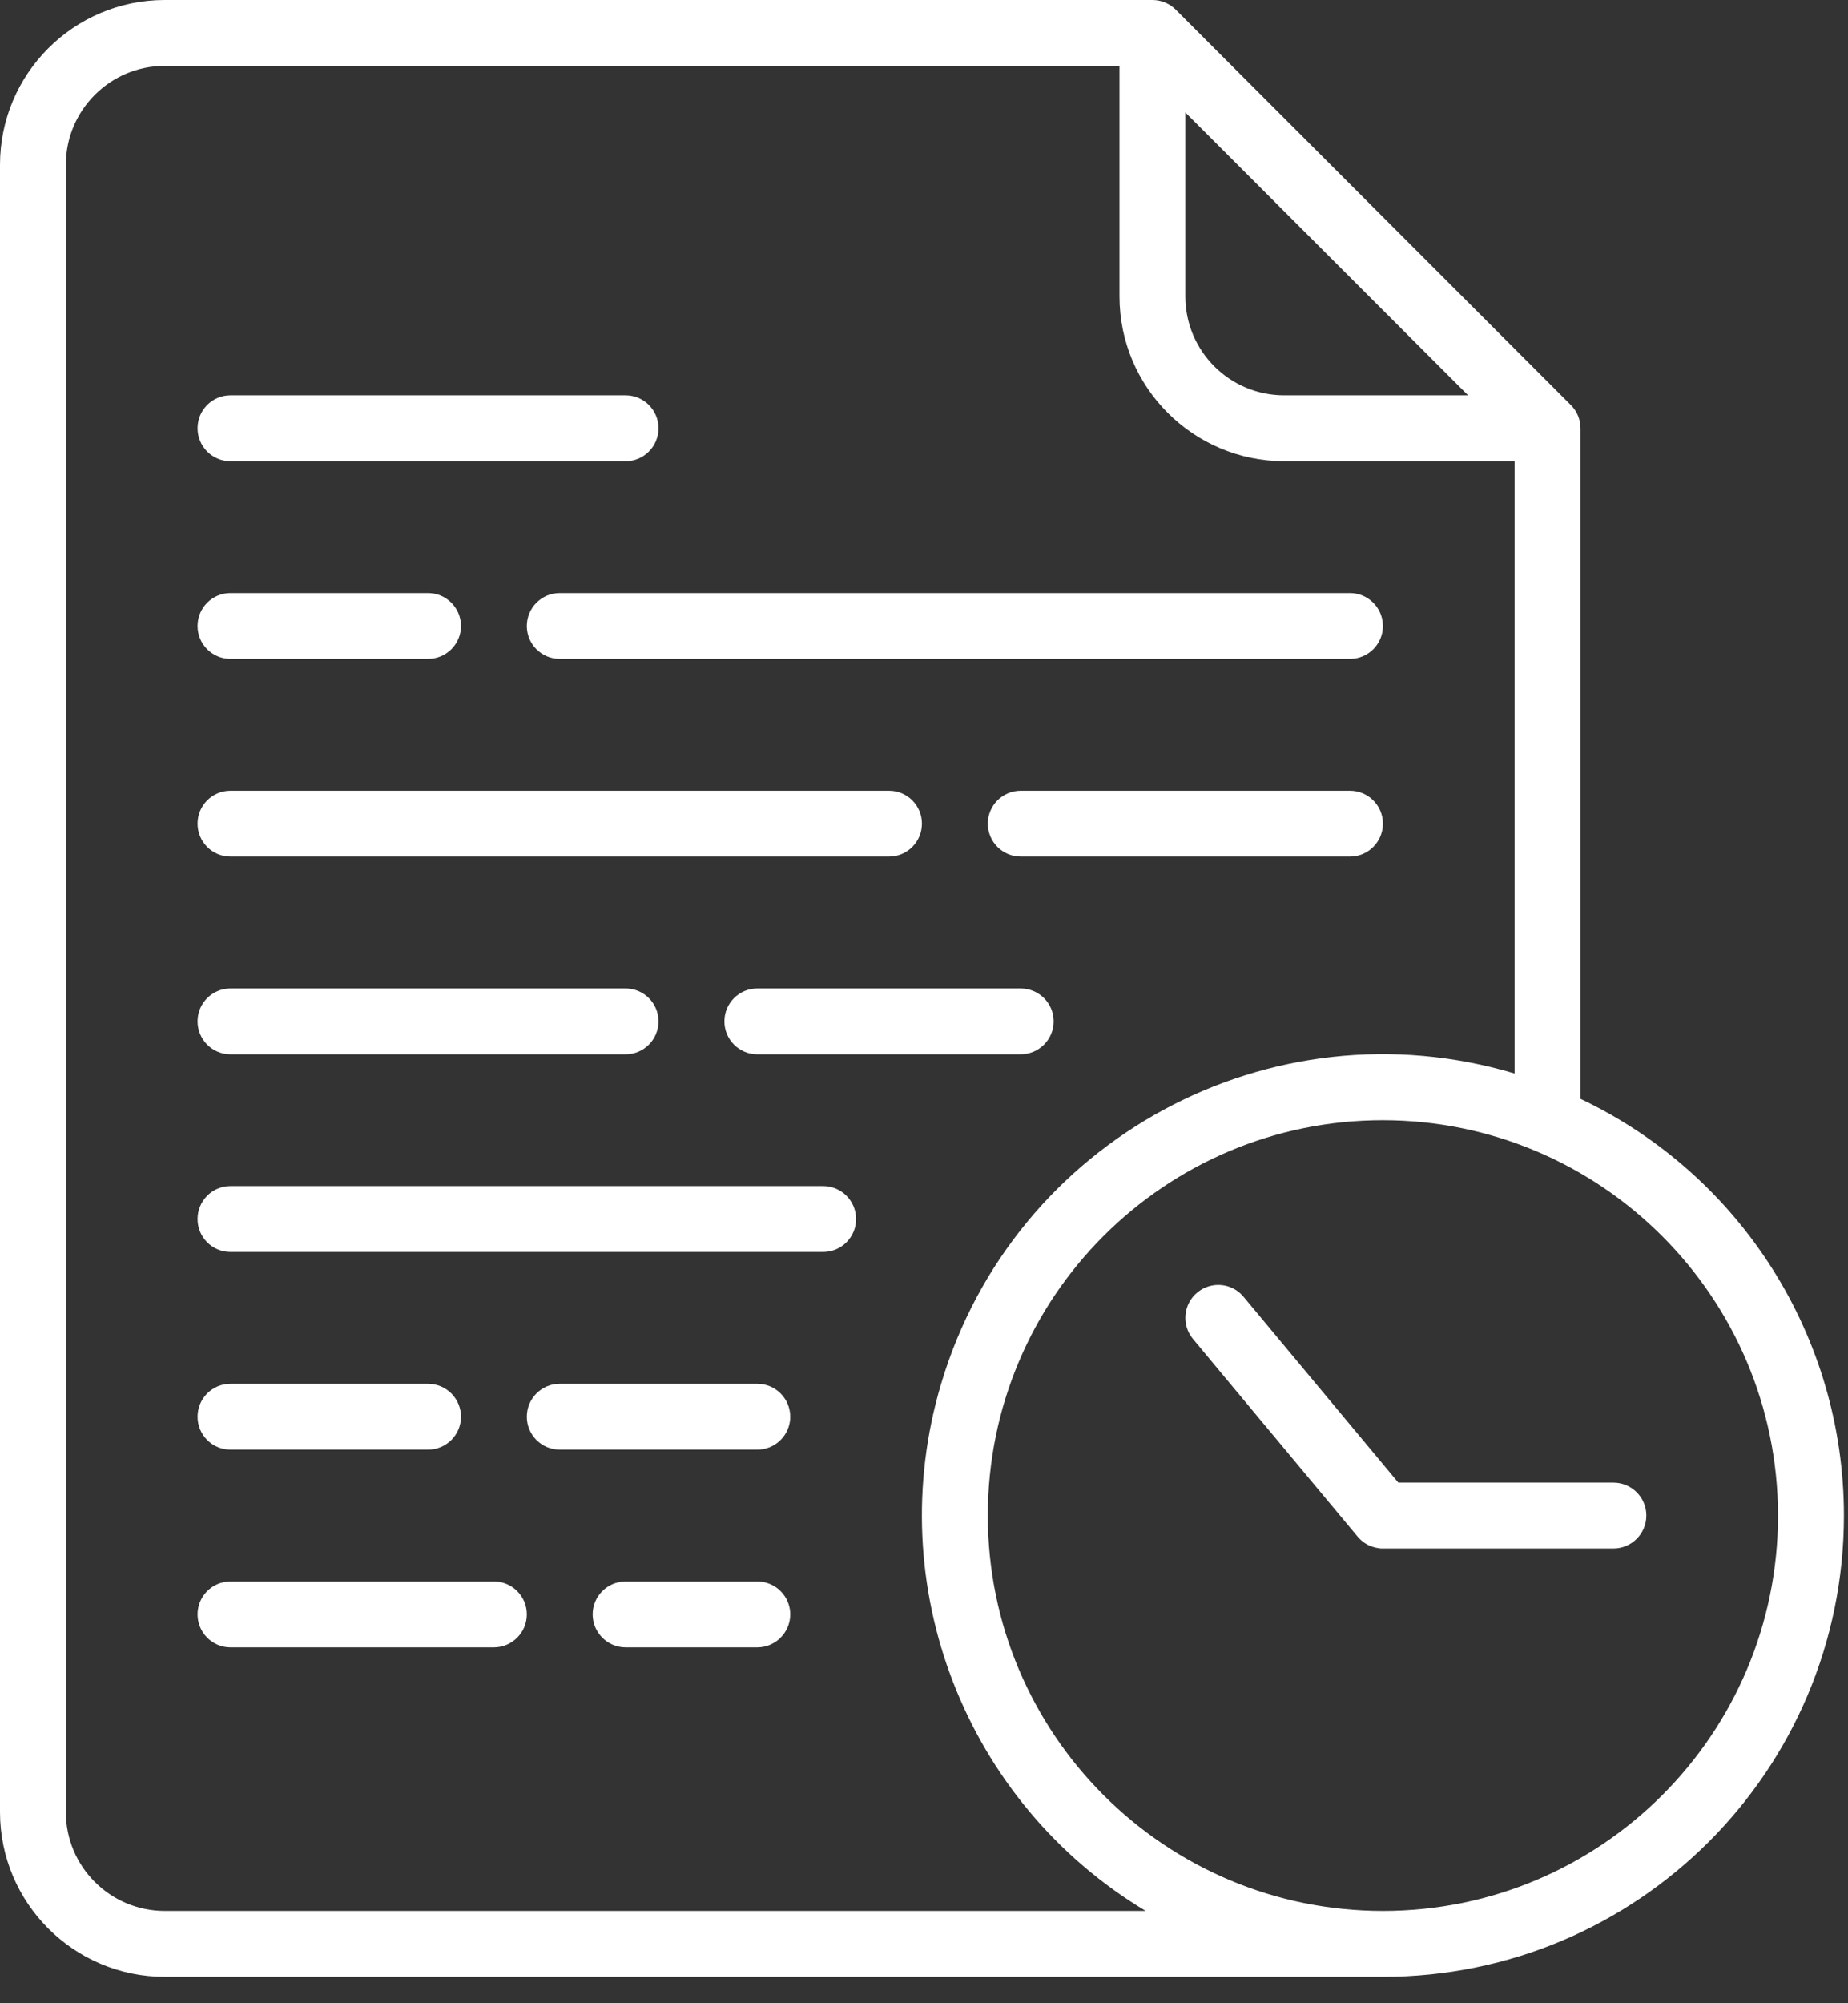 <?xml version="1.0" encoding="UTF-8"?>
<svg width="24px" height="26px" viewBox="0 0 24 26" version="1.1" xmlns="http://www.w3.org/2000/svg" xmlns:xlink="http://www.w3.org/1999/xlink">
    <rect x="0" y="0" width="24" height="26" fill="#333333" stroke="none"/>
    <!-- Generator: Sketch 52.6 (67491) - http://www.bohemiancoding.com/sketch -->
    <title>history</title>
    <desc>Created with Sketch.</desc>
    <g id="Page-3" stroke="none" stroke-width="1" fill="none" fill-rule="evenodd">
        <g id="history" fill="#FFFFFF">
            <path d="M0,23.519 C0.001,24.699 0.958,25.656 2.138,25.657 L17.96,25.657 C21.266,25.657 23.946,22.978 23.947,19.671 C23.947,17.359 22.615,15.253 20.526,14.262 L20.526,5.559 C20.526,5.446 20.481,5.337 20.4,5.257 L15.269,0.125 C15.189,0.045 15.08,-2.84217094e-14 14.967,-2.84217094e-14 L2.138,-2.84217094e-14 C0.958,0.001 0.001,0.958 0,2.138 L0,23.519 Z M23.091,19.67 C23.091,22.504 20.794,24.802 17.96,24.802 C15.126,24.802 12.829,22.504 12.829,19.67 C12.829,16.836 15.126,14.539 17.96,14.539 C20.793,14.542 23.088,16.838 23.091,19.67 Z M15.394,1.46 L19.066,5.131 L16.677,5.131 C15.969,5.131 15.395,4.557 15.394,3.849 L15.394,1.46 Z M0.855,2.138 C0.856,1.43 1.43,0.856 2.138,0.855 L14.539,0.855 L14.539,3.849 C14.54,5.029 15.497,5.985 16.677,5.987 L19.67,5.987 L19.67,13.933 C16.503,12.988 13.168,14.79 12.223,17.958 C11.441,20.578 12.535,23.395 14.879,24.802 L2.138,24.802 C1.43,24.801 0.856,24.227 0.855,23.519 L0.855,2.138 Z" id="Shape" fill-rule="nonzero"></path>
            <path d="M6.842,8.125 C6.842,8.361 7.033,8.552 7.269,8.552 L17.532,8.552 C17.768,8.552 17.96,8.361 17.96,8.125 C17.96,7.889 17.768,7.697 17.532,7.697 L7.269,7.697 C7.033,7.697 6.842,7.889 6.842,8.125 Z" id="Path"></path>
            <path d="M2.993,11.118 L11.546,11.118 C11.782,11.118 11.973,10.927 11.973,10.69 C11.973,10.454 11.782,10.263 11.546,10.263 L2.993,10.263 C2.757,10.263 2.566,10.454 2.566,10.69 C2.566,10.927 2.757,11.118 2.993,11.118 Z" id="Path"></path>
            <path d="M13.256,12.829 L9.835,12.829 C9.599,12.829 9.408,13.02 9.408,13.256 C9.408,13.492 9.599,13.684 9.835,13.684 L13.256,13.684 C13.492,13.684 13.684,13.492 13.684,13.256 C13.684,13.02 13.492,12.829 13.256,12.829 Z" id="Path"></path>
            <path d="M2.993,16.249 L10.69,16.249 C10.927,16.249 11.118,16.058 11.118,15.822 C11.118,15.586 10.927,15.394 10.69,15.394 L2.993,15.394 C2.757,15.394 2.566,15.586 2.566,15.822 C2.566,16.058 2.757,16.249 2.993,16.249 Z" id="Path"></path>
            <path d="M2.993,8.552 L5.559,8.552 C5.795,8.552 5.987,8.361 5.987,8.125 C5.987,7.889 5.795,7.697 5.559,7.697 L2.993,7.697 C2.757,7.697 2.566,7.889 2.566,8.125 C2.566,8.361 2.757,8.552 2.993,8.552 Z" id="Path"></path>
            <path d="M17.532,10.263 L13.256,10.263 C13.02,10.263 12.829,10.454 12.829,10.69 C12.829,10.927 13.02,11.118 13.256,11.118 L17.532,11.118 C17.768,11.118 17.96,10.927 17.96,10.69 C17.96,10.454 17.768,10.263 17.532,10.263 Z" id="Path"></path>
            <path d="M2.993,13.684 L8.125,13.684 C8.361,13.684 8.552,13.492 8.552,13.256 C8.552,13.02 8.361,12.829 8.125,12.829 L2.993,12.829 C2.757,12.829 2.566,13.02 2.566,13.256 C2.566,13.492 2.757,13.684 2.993,13.684 Z" id="Path"></path>
            <path d="M9.835,20.526 L8.125,20.526 C7.889,20.526 7.697,20.717 7.697,20.953 C7.697,21.189 7.889,21.381 8.125,21.381 L9.835,21.381 C10.071,21.381 10.263,21.189 10.263,20.953 C10.263,20.717 10.071,20.526 9.835,20.526 Z" id="Path"></path>
            <path d="M2.993,21.381 L6.414,21.381 C6.65,21.381 6.842,21.189 6.842,20.953 C6.842,20.717 6.65,20.526 6.414,20.526 L2.993,20.526 C2.757,20.526 2.566,20.717 2.566,20.953 C2.566,21.189 2.757,21.381 2.993,21.381 Z" id="Path"></path>
            <path d="M2.993,18.815 L5.559,18.815 C5.795,18.815 5.987,18.624 5.987,18.388 C5.987,18.151 5.795,17.96 5.559,17.96 L2.993,17.96 C2.757,17.96 2.566,18.151 2.566,18.388 C2.566,18.624 2.757,18.815 2.993,18.815 Z" id="Path"></path>
            <path d="M2.993,5.987 L8.125,5.987 C8.361,5.987 8.552,5.795 8.552,5.559 C8.552,5.323 8.361,5.131 8.125,5.131 L2.993,5.131 C2.757,5.131 2.566,5.323 2.566,5.559 C2.566,5.795 2.757,5.987 2.993,5.987 Z" id="Path"></path>
            <path d="M9.835,17.96 L7.269,17.96 C7.033,17.96 6.842,18.151 6.842,18.388 C6.842,18.624 7.033,18.815 7.269,18.815 L9.835,18.815 C10.071,18.815 10.263,18.624 10.263,18.388 C10.263,18.151 10.071,17.96 9.835,17.96 Z" id="Path"></path>
            <path d="M15.548,16.776 C15.367,16.927 15.342,17.197 15.493,17.378 C15.493,17.378 15.493,17.378 15.493,17.378 C15.493,17.378 17.115,19.327 17.63,19.942 C17.682,20.004 17.766,20.077 17.915,20.096 C17.93,20.098 17.945,20.098 17.96,20.098 L20.953,20.098 C21.189,20.098 21.381,19.907 21.381,19.67 C21.381,19.434 21.189,19.243 20.953,19.243 L18.16,19.243 L16.15,16.831 C15.999,16.649 15.73,16.625 15.548,16.776 Z" id="Path"></path>
        </g>
    </g>
</svg>